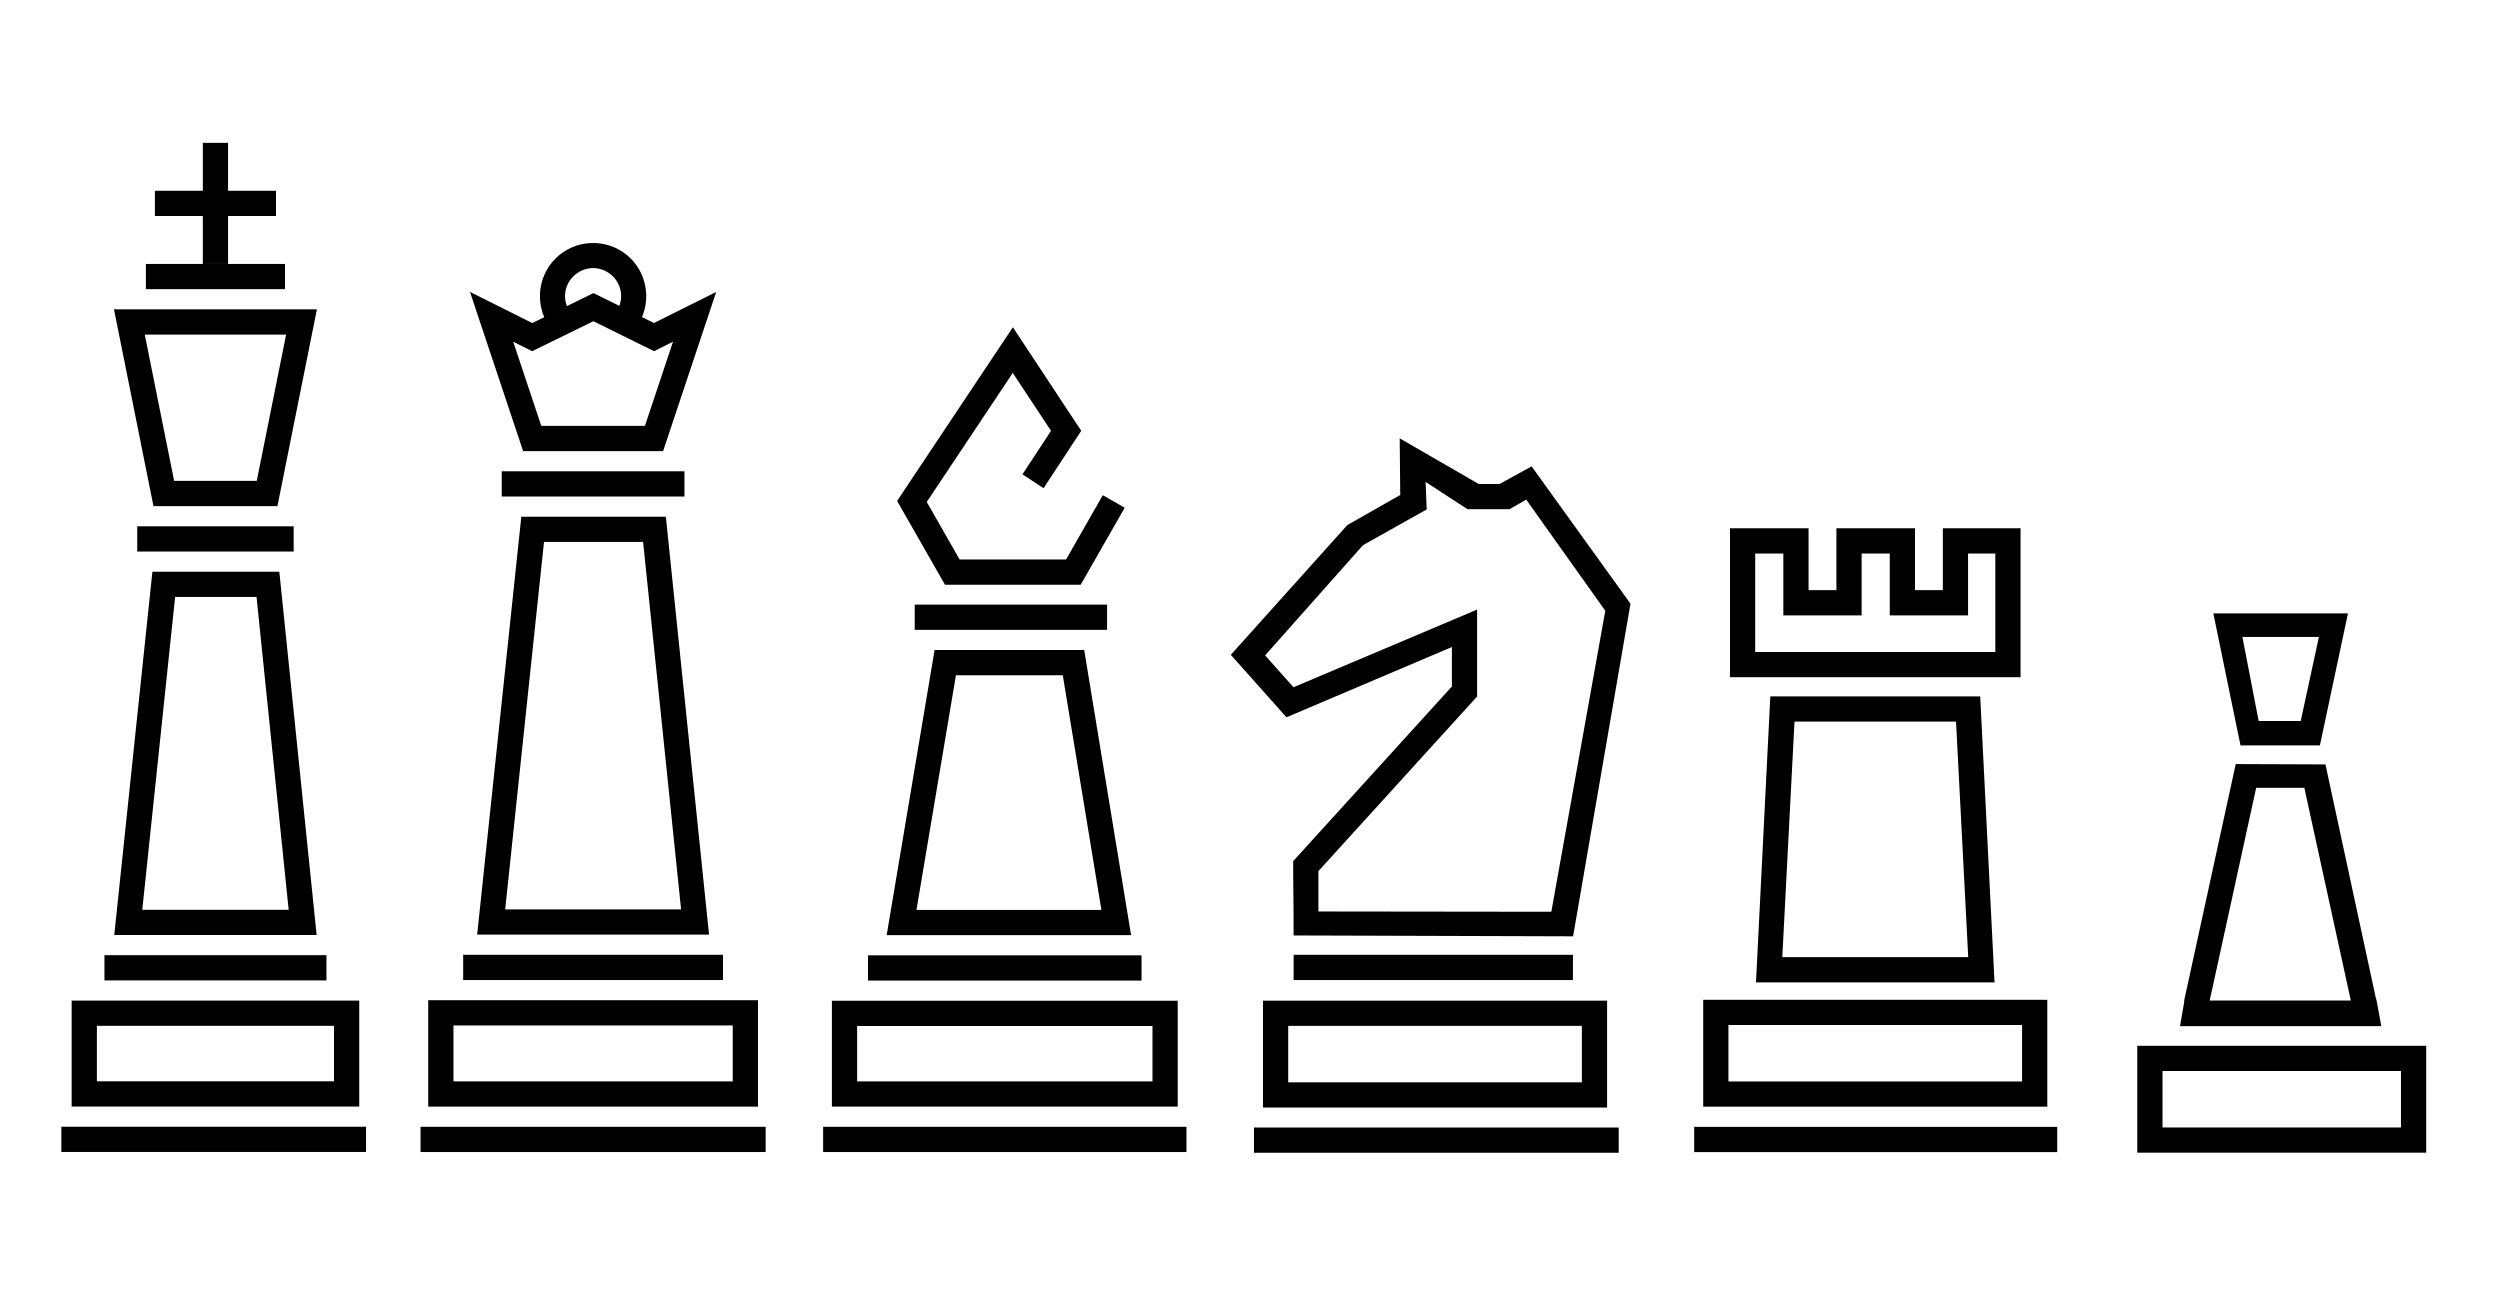 <?xml version="1.0" encoding="utf-8"?>
<!-- Generator: Adobe Illustrator 16.0.0, SVG Export Plug-In . SVG Version: 6.00 Build 0)  -->
<!DOCTYPE svg PUBLIC "-//W3C//DTD SVG 1.1//EN" "http://www.w3.org/Graphics/SVG/1.1/DTD/svg11.dtd">
<svg version="1.1"
	 id="Layer_1" xmlns:inkscape="http://www.inkscape.org/namespaces/inkscape" xmlns:dc="http://purl.org/dc/elements/1.1/" xmlns:rdf="http://www.w3.org/1999/02/22-rdf-syntax-ns#" xmlns:cc="http://creativecommons.org/ns#" xmlns:sodipodi="http://sodipodi.sourceforge.net/DTD/sodipodi-0.dtd" xmlns:svg="http://www.w3.org/2000/svg"
	 xmlns="http://www.w3.org/2000/svg" xmlns:xlink="http://www.w3.org/1999/xlink" x="0px" y="0px" width="2854px" height="1487.5px"
	 viewBox="-963.5 -47.5 2854 1487.5" enable-background="new -963.5 -47.5 2854 1487.5" xml:space="preserve">
<g transform="translate(0,-952.362)">
	<path d="M634.394,1405.295l0.633,64.614l-60.457,34.403l-132.973,148.094l63.54,71.326l188.843-80.236v45.045l-181.194,199.396
		c0.177,63.469,0.45,21.035,0.45,84.834l319.106,1l65.527-379.729l-112.885-156.773l-36.605,20.152h-23.711L634.394,1405.295z
		 M663.972,1455.065l47.894,31.112h47.832l19.168-10.952l90.227,126.918l-61.594,343.59l-265.911-0.328v-46.059l181.192-199.375
		v-99.225l-209.633,88.672l-32.399-36.359l111.754-125.82l72.73-40.814L663.972,1455.065z"/>
</g>
<g transform="translate(0,-952.362)">
	<path d="M-789.524,1557.536l-43.537,414.721h15.997h215.032l-42.592-414.721H-789.524z M-763.582,1586.336h92.948l36.674,357.12
		h-167.107L-763.582,1586.336z"/>
	<path d="M-881.707,2047.137v120.96h14.4h313.92v-120.96H-881.707z M-852.907,2075.937h270.721v63.359h-270.721V2075.937z"/>
	<path d="M-893.466,2191.137v28.8h347.84v-28.8H-893.466z"/>
	<path d="M-833.376,1258.017l45.067,224.64h11.813h129.713l45.067-224.64H-833.376z M-798.231,1286.816h161.369l-33.524,167.04
		h-94.32L-798.231,1286.816z"/>
	<path d="M-796.949,1206.177v28.8h158.805v-28.8H-796.949z"/>
	<path d="M-731.946,1067.937v138.24h28.799v-138.24H-731.946z"/>
	<path d="M-786.667,1122.656v28.8h138.24v-28.8H-786.667z"/>
	<path d="M-844.266,1995.296v28.801h253.439v-28.801H-844.266z"/>
	<path d="M-806.827,1505.696v28.8h178.561v-28.8H-806.827z"/>
</g>
<g transform="translate(0,-952.362)">
	<path d="M192.805,1278.466L60.639,1476.737l54.631,95.625h154.957l50.221-87.885l-24.998-14.288l-41.939,73.373H131.986
		l-37.508-65.655l98.213-147.33l43.65,66.127l-32.58,49.681l24.075,15.795l42.997-65.521L192.805,1278.466z"/>
	<path d="M27.384,1995.483v28.801h312.3v-28.801H27.384z"/>
	<path d="M-13.813,2047.323v120.861h14.4h380.385v-120.861H-13.813z M14.986,2076.124h337.186v63.26H14.986V2076.124z"/>
	<path d="M-23.804,2191.224v28.801h414.766v-28.801H-23.804z"/>
	<path d="M103.434,1646.937l-54.72,325.507h17.011H327.76l-53.528-325.507H103.434z M127.802,1675.737h121.973l44.077,267.906
		H82.734L127.802,1675.737z"/>
	<path d="M80.754,1595.096v28.801h219.578v-28.801H80.754z"/>
</g>
<g transform="translate(0,-952.362)">
	<path d="M1057.488,1699.851l-16.357,326.5c121.111,0,151.221,0,272.33,0l-16.357-326.5H1057.488z M1085.096,1728.651h184.4
		l13.928,268.898h-212.256L1085.096,1728.651z"/>
	<path d="M980.877,2046.229v122.04c161.279,0,231.559,0,392.84,0v-122.04H980.877z M1009.676,2075.029h335.24v64.439h-335.24
		V2075.029z"/>
	<path d="M970.596,2191.309v28.801h414.4v-28.801H970.596z"/>
	<path d="M1011.432,1507.952v170.02c140.91,0,190.82,0,331.73,0v-170.02h-88.723v70.64h-31.793v-70.64h-89.701v70.64h-31.791v-70.64
		H1011.432z M1040.23,1536.751h32.123v70.64h89.393v-70.64h32.1v70.64h89.393v-70.64h31.123v112.42H1040.23V1536.751z"/>
</g>
<g transform="translate(0,-952.362)">
	<path d="M-434.736,1994.864v28.799h296.641v-28.799H-434.736z"/>
	<path d="M-474.629,2046.704v121.48h14.4h362.025v-121.48H-474.629z M-445.828,2075.505h318.826v63.879h-318.826V2075.505z"/>
	<path d="M-483.402,2191.224v28.801h393.975v-28.801H-483.402z"/>
	<path d="M-368.361,1494.734l-50.422,477.089h15.998h248.738l-49.32-477.09L-368.361,1494.734L-368.361,1494.734z
		 M-342.463,1523.534h113.131l43.357,419.491h-200.813L-342.463,1523.534z"/>
	<path d="M-426.951,1238.144l11.004,32.963l49.635,148.747h159.795l60.637-181.71l-71.031,35.482l-69.076-34.178l-69.885,34.2
		L-426.951,1238.144z M-286.055,1271.556l69.188,34.223l21.666-10.822l-32.063,96.098h-118.305l-32.063-96.075l21.623,10.8
		L-286.055,1271.556z"/>
	<path d="M-288.846,1182.322c-14.748,0.59-29.293,6.498-40.432,17.572c-22.277,22.149-23.879,58.009-3.668,82.058l22.051-18.54
		c-10.752-12.792-9.918-31.326,1.934-43.11c11.854-11.784,30.439-12.531,43.201-1.732c12.76,10.8,15.066,29.208,5.377,42.817
		l23.467,16.695c18.219-25.59,13.744-61.201-10.236-81.495C-259.143,1186.439-274.098,1181.731-288.846,1182.322z"/>
	<path d="M-390.703,1442.894v28.8h208.576v-28.8H-390.703z"/>
</g>
<path d="M468.017,1239.672v28.801h416.401v-28.801H468.017z"/>
<path d="M478.332,1094.86v122.04c161.279,0,231.559,0,392.84,0v-122.04H478.332z M507.131,1123.66h335.24v64.439h-335.24V1123.66z"
	/>
<g transform="translate(0,-952.362)">
	<path d="M1588.813,1777.122l-58.957,270.338h0.336l-5,28.859h229.785l-6-32.859l0.451,4l-58.193-269.936 M1612.15,1804.192h54.973
		l53.076,242.907h-161.117L1612.15,1804.192z"/>
</g>
<path d="M1476.413,1146.372v122.04c161.279,0,168.559,0,329.84,0v-122.04H1476.413z M1505.212,1175.172h272.24v64.439h-272.24
	V1175.172z"/>
<path d="M1684.914,803.429l32-150.64h-153.66l31,150.64 M1596.399,679.589h87.369L1663,775.629h-48L1596.399,679.589z"/>
<path d="M513.305,1042.521v28.801H832.16v-28.801H513.305z"/>
</svg>
